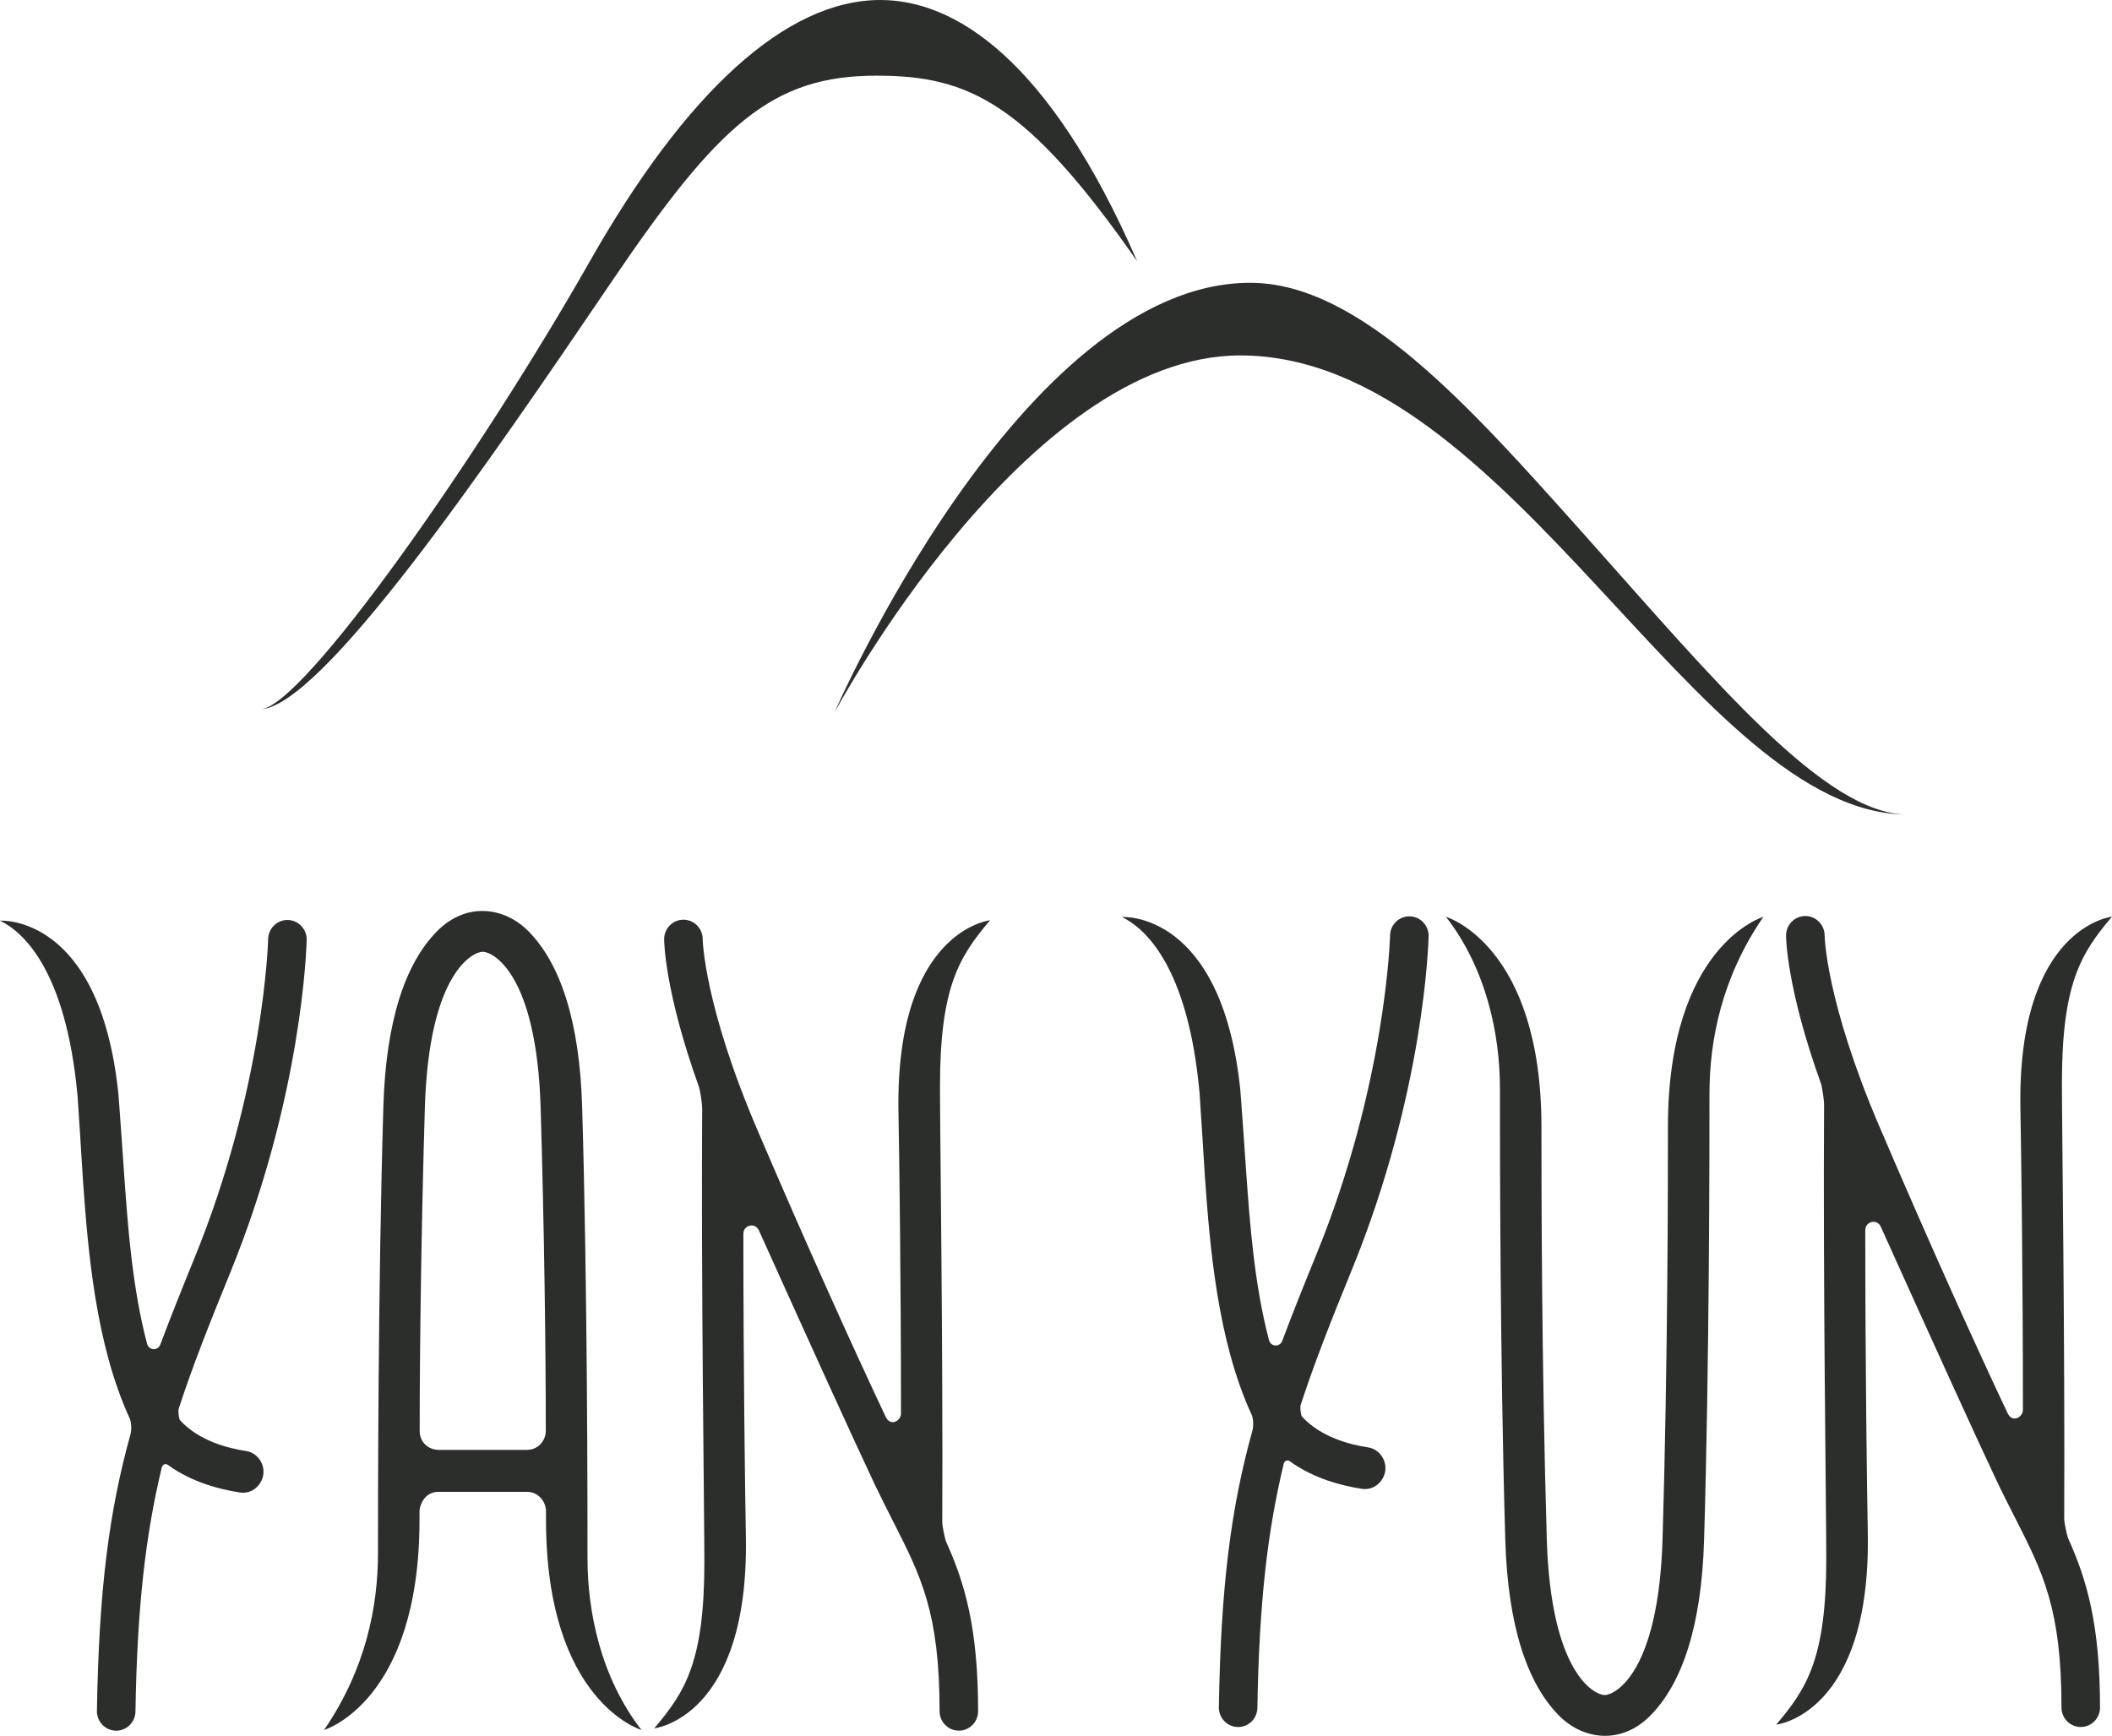 <svg width="73" height="60" viewBox="0 0 73 60" fill="none" xmlns="http://www.w3.org/2000/svg">
<path d="M20.307 53.877C20.307 52.085 20.307 44.458 20.121 38.245C20.033 35.308 19.373 33.309 18.265 32.189C17.437 31.351 16.121 31.163 15.106 32.189C13.999 33.309 13.339 35.308 13.251 38.245C13.065 44.457 13.065 51.897 13.065 53.69C13.065 55.517 12.646 57.693 11.2 59.798C11.2 59.798 14.5 58.828 14.5 52.533C14.5 52.29 14.501 52.252 14.501 52.227C14.497 52.077 14.65 51.567 15.149 51.567C15.372 51.567 17.22 51.567 18.225 51.567C18.61 51.567 18.87 51.916 18.872 52.227C18.873 52.34 18.872 52.442 18.872 52.533C18.872 58.828 22.172 59.798 22.172 59.798C20.763 57.983 20.307 55.705 20.307 53.877ZM15.173 50.116C14.795 50.116 14.506 49.844 14.506 49.461C14.506 46.615 14.561 42.435 14.685 38.289C14.825 33.623 16.348 32.898 16.686 32.898C17.023 32.898 18.547 33.623 18.687 38.289C18.811 42.438 18.865 46.619 18.865 49.465C18.865 49.752 18.641 50.116 18.208 50.116H15.173Z" fill="#2C2E2B"/>
<path d="M8.502 50.155C7.868 50.06 6.875 49.801 6.226 49.095C6.181 49.046 6.15 48.773 6.178 48.688C6.639 47.272 7.221 45.793 7.946 44.02C10.454 37.881 10.595 32.706 10.6 32.489C10.608 32.117 10.317 31.809 9.949 31.8C9.581 31.792 9.276 32.087 9.268 32.459C9.268 32.51 9.129 37.596 6.714 43.505C6.274 44.583 5.886 45.555 5.543 46.47C5.456 46.703 5.146 46.685 5.082 46.444C4.571 44.508 4.418 42.371 4.298 40.685C4.281 40.441 4.113 38.005 4.089 37.781C3.439 31.579 0 31.824 0 31.824C0.737 32.176 2.284 33.45 2.684 37.92C2.704 38.143 2.85 40.548 2.867 40.789C3.038 43.192 3.297 46.455 4.486 49.035C4.541 49.154 4.554 49.42 4.51 49.576C3.769 52.251 3.42 54.932 3.35 59.138C3.344 59.509 3.638 59.816 4.006 59.822C4.009 59.822 4.013 59.822 4.016 59.822C4.379 59.822 4.676 59.528 4.682 59.159C4.743 55.52 5.031 53.063 5.591 50.726C5.613 50.633 5.71 50.568 5.803 50.636C6.64 51.244 7.621 51.487 8.295 51.589C8.75 51.658 9.092 51.279 9.107 50.906C9.123 50.533 8.857 50.208 8.502 50.155Z" fill="#2C2E2B"/>
<path d="M32.49 37.557C32.49 34.103 33.157 33.067 34.221 31.81C34.221 31.81 30.94 32.16 31.055 38.456C31.081 39.836 31.142 44.145 31.142 48.864C31.142 49.104 30.782 49.33 30.612 48.97C29.537 46.699 27.89 43.059 26.176 39.05C24.337 34.749 24.289 32.504 24.288 32.461C24.287 32.09 23.989 31.79 23.622 31.79C23.254 31.79 22.956 32.092 22.956 32.463C22.956 32.548 22.973 34.272 24.164 37.584C24.199 37.682 24.271 38.157 24.27 38.297C24.232 44.396 24.346 52.341 24.346 53.993C24.346 57.447 23.68 58.483 22.614 59.74C22.614 59.74 25.896 59.39 25.781 53.095C25.755 51.712 25.694 47.386 25.694 42.653C25.694 42.336 26.102 42.246 26.231 42.53C28.034 46.531 29.548 49.858 30.218 51.274C30.447 51.756 30.663 52.181 30.871 52.591C31.837 54.49 32.476 55.745 32.476 59.148C32.476 59.52 32.774 59.821 33.142 59.821C33.51 59.821 33.808 59.52 33.808 59.148C33.808 56.301 33.357 54.742 32.709 53.307C32.662 53.206 32.569 52.749 32.569 52.62C32.596 46.617 32.49 39.152 32.49 37.557Z" fill="#2C2E2B"/>
<path d="M47.282 50.029C46.647 49.934 45.654 49.674 45.005 48.968C44.96 48.92 44.93 48.646 44.957 48.561C45.418 47.146 46 45.666 46.725 43.893C49.233 37.754 49.374 32.58 49.379 32.362C49.387 31.991 49.096 31.682 48.728 31.674C48.36 31.665 48.055 31.961 48.047 32.333C48.046 32.383 47.907 37.47 45.493 43.379C45.053 44.456 44.664 45.428 44.322 46.344C44.234 46.576 43.925 46.559 43.861 46.318C43.35 44.381 43.198 42.245 43.077 40.558C43.06 40.315 42.892 37.879 42.869 37.654C42.218 31.453 38.779 31.697 38.779 31.697C39.516 32.05 41.063 33.322 41.463 37.794C41.483 38.016 41.629 40.421 41.646 40.662C41.817 43.066 42.076 46.328 43.265 48.908C43.32 49.027 43.333 49.293 43.289 49.449C42.547 52.125 42.199 54.805 42.129 59.011C42.123 59.383 42.416 59.689 42.784 59.695C42.788 59.696 42.792 59.696 42.795 59.696C43.158 59.696 43.455 59.402 43.461 59.033C43.522 55.394 43.809 52.936 44.37 50.6C44.392 50.506 44.488 50.441 44.582 50.509C45.419 51.117 46.4 51.36 47.073 51.462C47.529 51.532 47.871 51.152 47.886 50.779C47.902 50.407 47.637 50.081 47.282 50.029Z" fill="#2C2E2B"/>
<path d="M71.269 37.431C71.269 33.977 71.936 32.941 73 31.685C73 31.685 69.719 32.034 69.834 38.33C69.86 39.71 69.921 44.018 69.921 48.739C69.921 48.977 69.561 49.204 69.39 48.844C68.315 46.573 66.668 42.933 64.954 38.924C63.116 34.623 63.067 32.378 63.067 32.335C63.065 31.964 62.768 31.663 62.401 31.663C62.033 31.663 61.734 31.965 61.734 32.338C61.734 32.422 61.751 34.147 62.942 37.458C62.978 37.556 63.049 38.031 63.048 38.171C63.01 44.27 63.124 52.215 63.124 53.867C63.124 57.321 62.458 58.357 61.393 59.614C61.393 59.614 64.675 59.264 64.559 52.969C64.533 51.585 64.472 47.26 64.472 42.527C64.472 42.21 64.881 42.12 65.009 42.404C66.812 46.405 68.326 49.732 68.997 51.148C69.225 51.63 69.441 52.054 69.65 52.464C70.616 54.363 71.254 55.619 71.254 59.021C71.254 59.393 71.552 59.695 71.92 59.695C72.288 59.695 72.586 59.393 72.586 59.021C72.586 56.175 72.136 54.615 71.487 53.181C71.441 53.079 71.348 52.623 71.348 52.494C71.376 46.491 71.269 39.026 71.269 37.431Z" fill="#2C2E2B"/>
<path d="M51.844 37.612C51.844 39.404 51.844 47.031 52.03 53.244C52.118 56.18 52.779 58.181 53.885 59.3C54.714 60.137 56.031 60.325 57.044 59.3C58.152 58.181 58.812 56.18 58.9 53.244C59.087 47.032 59.087 39.592 59.087 37.799C59.087 35.972 59.505 33.795 60.951 31.69C60.951 31.69 57.651 32.66 57.651 38.956C57.651 40.743 57.651 47.009 57.465 53.2C57.326 57.867 55.802 58.591 55.465 58.591C55.127 58.591 53.603 57.867 53.464 53.2C53.279 47.009 53.279 40.743 53.279 38.956C53.279 32.66 49.979 31.69 49.979 31.69C51.388 33.506 51.844 35.784 51.844 37.612Z" fill="#2C2E2B"/>
<path d="M8.977 24.522C10.456 24.522 16.691 15.547 20.389 9.029C23.686 3.221 27.152 0 30.428 0C32.964 0 36.24 1.977 39.305 9.029C35.501 3.58 33.517 2.615 30.305 2.615C26.675 2.615 24.839 4.286 21.141 9.735C16.875 16.021 11.111 24.464 8.977 24.522Z" fill="#2C2E2B"/>
<path d="M28.843 24.629C28.843 24.629 35.289 9.775 43.215 9.775C47.021 9.775 50.85 14.101 54.706 18.419C59.312 23.58 63.082 28.154 65.934 28.154C58.649 28.154 52.191 12.286 42.871 12.286C35.436 12.286 28.843 24.629 28.843 24.629Z" fill="#2C2E2B"/>
</svg>
